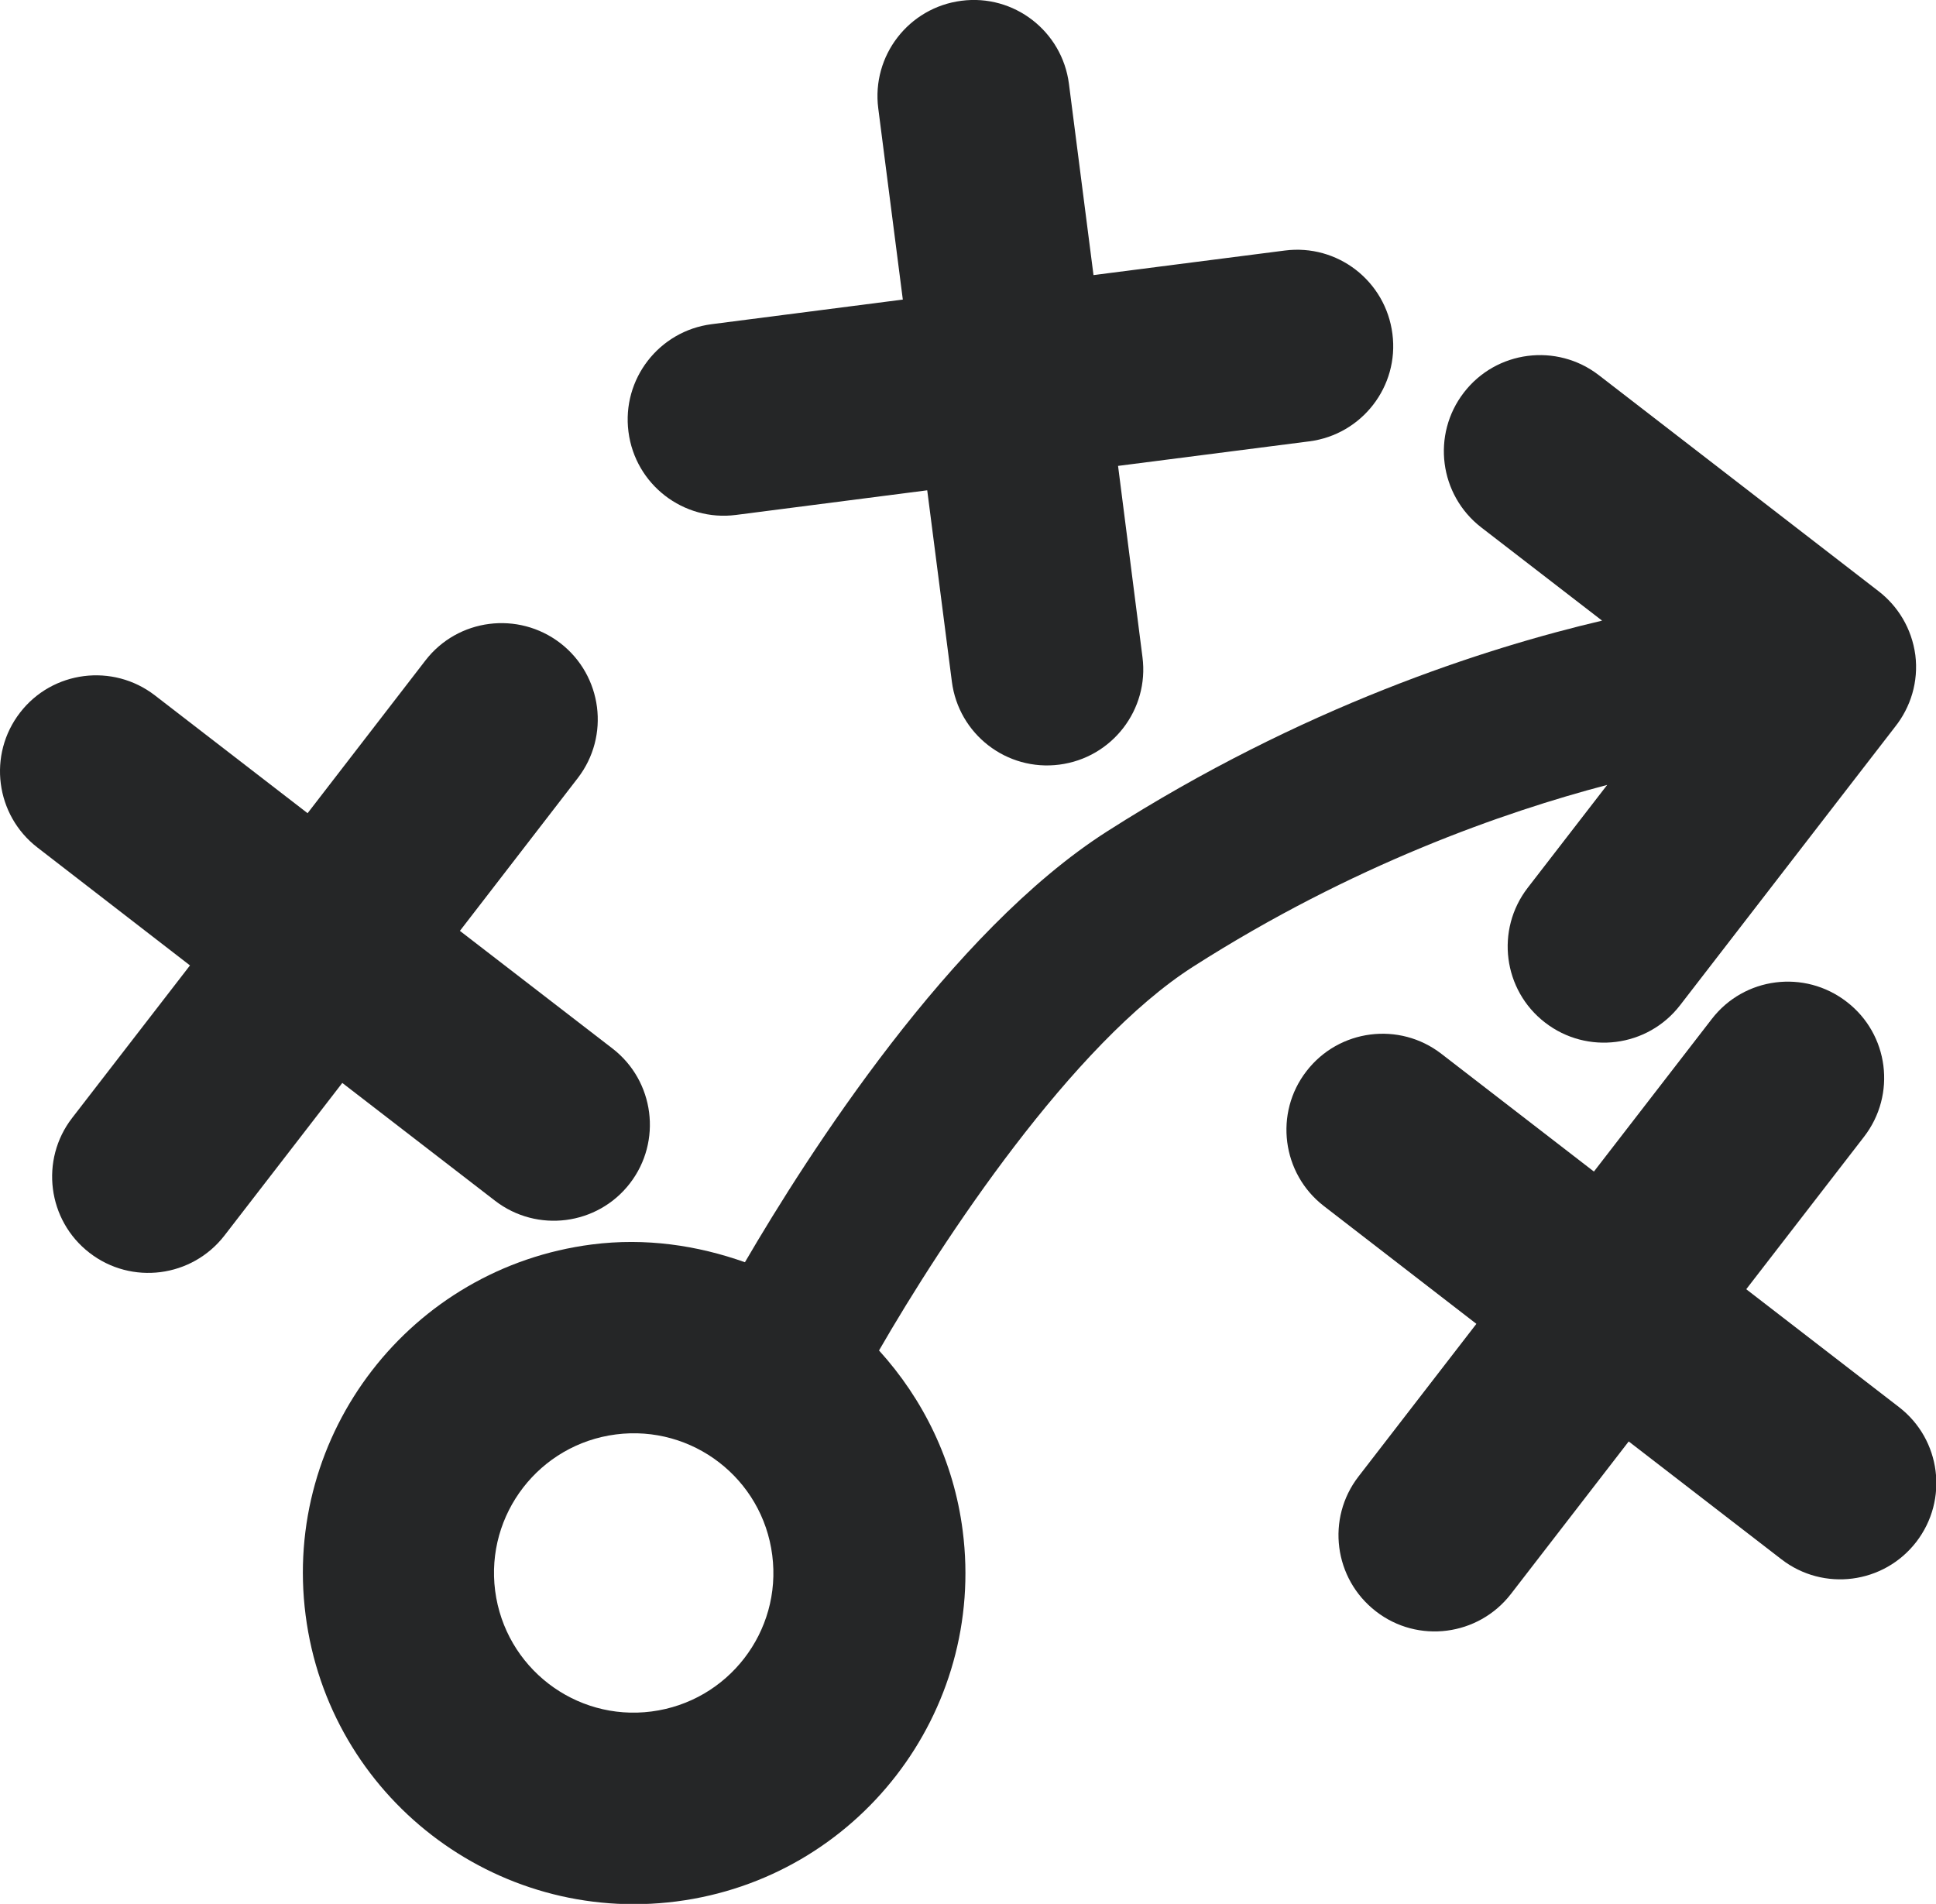 <?xml version="1.0" encoding="UTF-8" standalone="no"?>
<!-- Generator: Adobe Illustrator 17.0.0, SVG Export Plug-In . SVG Version: 6.00 Build 0)  -->

<svg
   xmlns:dc="http://purl.org/dc/elements/1.1/"
   xmlns:cc="http://creativecommons.org/ns#"
   xmlns:rdf="http://www.w3.org/1999/02/22-rdf-syntax-ns#"
   xmlns:svg="http://www.w3.org/2000/svg"
   xmlns="http://www.w3.org/2000/svg"
   xmlns:sodipodi="http://sodipodi.sourceforge.net/DTD/sodipodi-0.dtd"
   xmlns:inkscape="http://www.inkscape.org/namespaces/inkscape"
   version="1.1"
   id="Layer_1"
   x="0px"
   y="0px"
   width="18.301"
   height="18"
   viewBox="0 -0.022 18.301 18"
   enable-background="new 0 -0.022 25.386 24.969"
   xml:space="preserve"
   inkscape:version="0.48.4 r9939"
   sodipodi:docname="longomatch-event.svg"><defs
     id="defs17" /><sodipodi:namedview
     pagecolor="#ffffff"
     bordercolor="#666666"
     borderopacity="1"
     objecttolerance="10"
     gridtolerance="10"
     guidetolerance="10"
     inkscape:pageopacity="0"
     inkscape:pageshadow="2"
     inkscape:window-width="733"
     inkscape:window-height="480"
     id="namedview15"
     showgrid="false"
     fit-margin-top="0"
     fit-margin-left="0"
     fit-margin-right="0"
     fit-margin-bottom="0"
     inkscape:zoom="9.4517202"
     inkscape:cx="9.1497921"
     inkscape:cy="8.9995472"
     inkscape:window-x="0"
     inkscape:window-y="27"
     inkscape:window-maximized="0"
     inkscape:current-layer="Layer_1" /><g
     id="g3"
     transform="matrix(0.721,0,0,0.721,-1.157436e-4,-0.006)"><path
       d="m 22.443,13.34 -1.545,2 -2,-1.544 c -0.551,-0.426 -1.344,-0.324 -1.769,0.228 -0.425,0.549 -0.323,1.342 0.228,1.768 l 2,1.545 -1.545,2.001 c -0.426,0.55 -0.324,1.342 0.228,1.769 0.549,0.426 1.342,0.324 1.769,-0.227 l 1.545,-2.001 2.002,1.545 c 0.551,0.426 1.342,0.324 1.768,-0.227 0.426,-0.552 0.325,-1.344 -0.227,-1.769 l -2.002,-1.545 1.545,-2 c 0.426,-0.552 0.325,-1.344 -0.228,-1.769 -0.552,-0.427 -1.344,-0.326 -1.769,0.226 z"
       id="path5"
       inkscape:connector-curvature="0"
       style="fill:#252627" /><path
       d="M 16.845,3.263 14.337,3.585 14.015,1.077 c -0.089,-0.69 -0.72,-1.179 -1.41,-1.089 -0.691,0.089 -1.179,0.721 -1.09,1.411 L 11.837,3.906 9.329,4.229 C 8.64,4.318 8.151,4.949 8.24,5.64 8.328,6.33 8.959,6.819 9.65,6.73 l 2.507,-0.323 0.323,2.508 c 0.088,0.69 0.719,1.179 1.41,1.089 0.69,-0.089 1.179,-0.721 1.089,-1.41 l -0.32,-2.507 2.508,-0.322 c 0.69,-0.089 1.179,-0.721 1.089,-1.41 -0.089,-0.693 -0.72,-1.181 -1.411,-1.092 z"
       id="path7"
       inkscape:connector-curvature="0"
       style="fill:#252627" /><path
       d="M 5.578,8.638 4.033,10.641 2.031,9.096 C 1.48,8.671 0.687,8.772 0.263,9.322 -0.163,9.873 -0.06,10.666 0.491,11.091 l 2,1.546 -1.545,2 c -0.425,0.55 -0.323,1.344 0.228,1.769 0.551,0.426 1.343,0.323 1.769,-0.227 l 1.545,-2.001 2.003,1.545 c 0.55,0.424 1.342,0.323 1.767,-0.227 0.426,-0.551 0.323,-1.344 -0.227,-1.769 L 6.03,12.184 7.575,10.181 C 8,9.63 7.898,8.838 7.348,8.412 6.795,7.986 6.002,8.088 5.578,8.638 z"
       id="path9"
       inkscape:connector-curvature="0"
       style="fill:#252627" /><g
       id="g11"><path
         d="m 24.626,7.727 0,0 L 23.628,6.956 20.962,4.897 C 20.411,4.472 19.618,4.573 19.193,5.125 18.768,5.676 18.87,6.467 19.42,6.893 l 1.585,1.223 c -1.528,0.359 -3.931,1.129 -6.49,2.764 -2.052,1.31 -3.923,4.235 -4.748,5.649 -0.625,-0.222 -1.303,-0.323 -2.006,-0.233 -2.379,0.306 -4.06,2.483 -3.754,4.861 0.306,2.38 2.483,4.059 4.861,3.754 2.378,-0.306 4.06,-2.482 3.754,-4.861 -0.117,-0.917 -0.518,-1.726 -1.097,-2.364 0.834,-1.447 2.532,-4.021 4.122,-5.035 2.083,-1.33 4.067,-2.024 5.425,-2.381 l -1.042,1.349 c -0.425,0.551 -0.324,1.343 0.228,1.768 0.551,0.425 1.343,0.324 1.769,-0.227 l 2.058,-2.666 0.761,-0.985 C 25.05,9.252 25.156,8.918 25.112,8.567 25.065,8.218 24.883,7.924 24.626,7.727 z M 8.542,22.42 c -1.002,0.13 -1.92,-0.579 -2.05,-1.583 -0.129,-1.004 0.581,-1.921 1.583,-2.05 1.004,-0.129 1.922,0.579 2.05,1.583 0.129,1.002 -0.579,1.92 -1.583,2.05 z"
         id="path13"
         inkscape:connector-curvature="0"
         style="fill:#252627" /></g></g></svg>